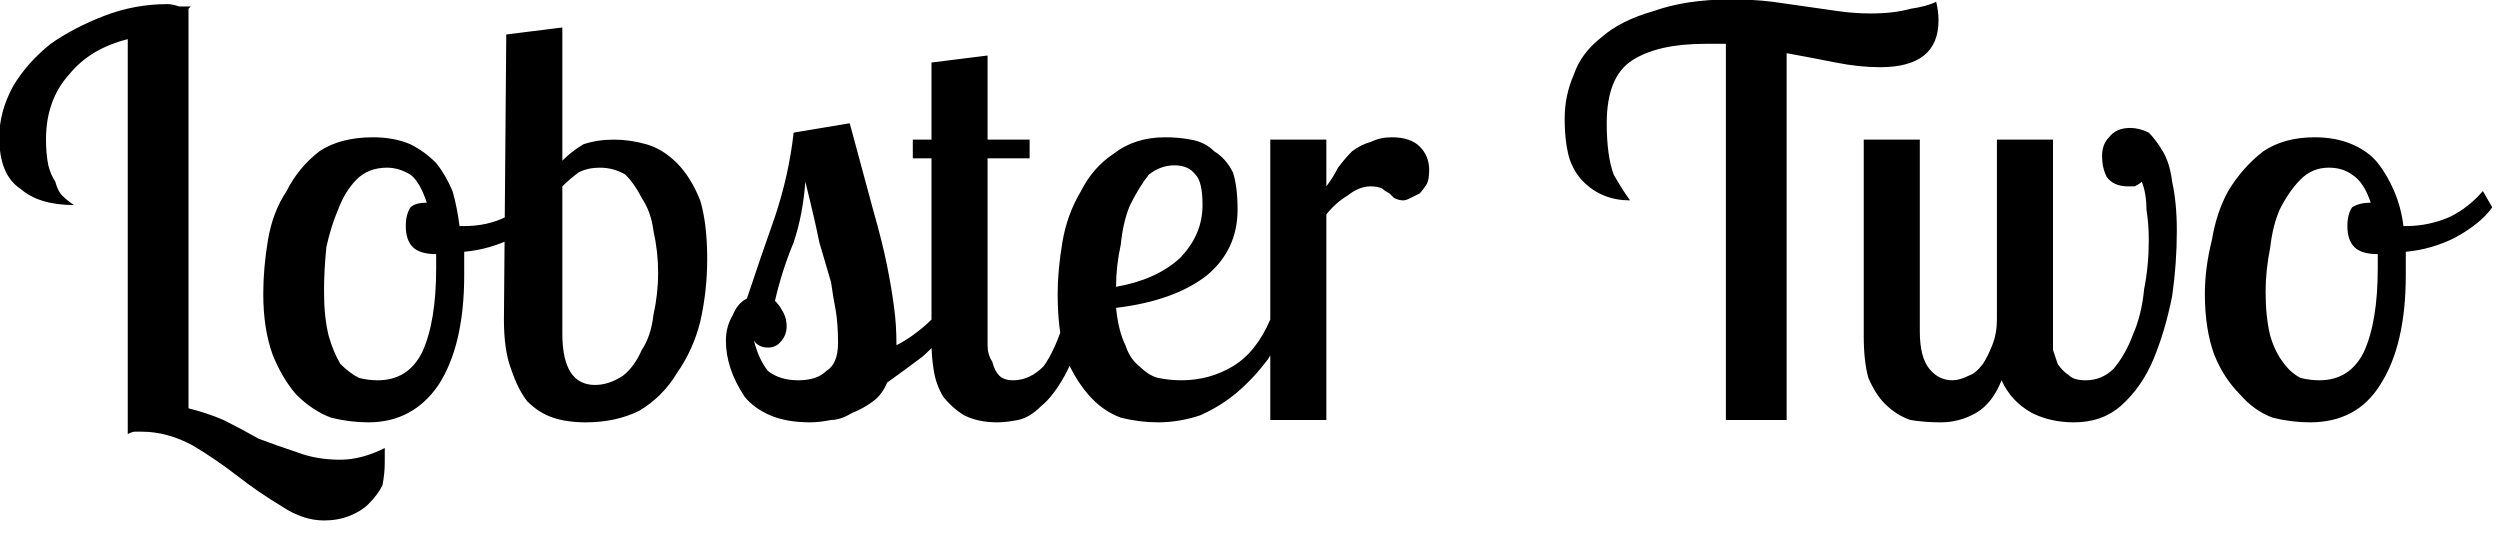 <svg width="107" height="23" viewBox="4.432 -5.976 107 23" version="1.1" xmlns="http://www.w3.org/2000/svg"><path d="M12.6-5.7L12.5-5.6L12.5 11.5Q13.3 11.7 14.0 12.0Q14.8 12.4 15.5 12.8Q16.3 13.1 17.2 13.4Q18.0 13.7 19.0 13.7L19.0 13.7Q19.9 13.7 20.9 13.2L20.9 13.2Q20.9 13.5 20.9 13.8L20.9 13.8Q20.9 14.3 20.8 14.8Q20.6 15.2 20.2 15.6Q19.9 15.9 19.4 16.1Q18.9 16.3 18.3 16.3L18.3 16.3Q17.4 16.3 16.5 15.7Q15.5 15.1 14.6 14.4Q13.7 13.7 12.7 13.1Q11.6 12.5 10.5 12.5L10.5 12.5Q10.3 12.5 10.2 12.5Q10.1 12.5 9.9 12.6L9.9 12.6L9.9-4.3Q8.3-3.9 7.4-2.8Q6.4-1.7 6.4-0.0L6.4-0.0Q6.4 0.6 6.5 1.1Q6.6 1.5 6.8 1.8Q6.9 2.2 7.1 2.4Q7.3 2.6 7.6 2.8L7.6 2.8Q6.1 2.8 5.3 2.1Q4.4 1.5 4.4-0.1L4.4-0.1Q4.4-1.2 5.0-2.3Q5.6-3.3 6.6-4.1Q7.6-4.8 8.9-5.3Q10.2-5.8 11.6-5.8L11.6-5.8Q11.8-5.8 12.1-5.7Q12.3-5.7 12.6-5.7L12.6-5.7ZM20.4-0.1L20.4-0.1Q21.3-0.1 22.0 0.2Q22.6 0.5 23.1 1.0Q23.5 1.5 23.8 2.2Q24.0 2.9 24.1 3.7L24.1 3.7L24.3 3.7Q25.3 3.7 26.1 3.3Q27.0 2.9 27.6 2.2L27.6 2.2L27.9 2.9Q27.4 3.6 26.4 4.2Q25.4 4.7 24.3 4.8L24.3 4.8Q24.3 5.1 24.3 5.3Q24.3 5.6 24.3 5.8L24.3 5.8Q24.3 8.8 23.2 10.5Q22.1 12.1 20.2 12.1L20.2 12.1Q19.4 12.1 18.6 11.9Q17.8 11.6 17.1 10.9Q16.5 10.2 16.1 9.2Q15.7 8.1 15.7 6.6L15.7 6.6Q15.7 5.5 15.9 4.3Q16.1 3.1 16.7 2.2Q17.2 1.2 18.1 0.5Q19.0-0.1 20.4-0.1ZM20.6 10.3L20.6 10.3Q21.9 10.3 22.5 9.1Q23.1 7.8 23.1 5.5L23.1 5.5Q23.1 5.4 23.1 5.2Q23.1 5.1 23.1 4.9L23.1 4.9Q22.4 4.9 22.1 4.6Q21.8 4.3 21.8 3.7L21.8 3.7Q21.8 3.2 22 2.9Q22.2 2.7 22.7 2.7L22.7 2.7Q22.4 1.8 22.0 1.5Q21.5 1.2 21.0 1.2L21.0 1.2Q20.2 1.2 19.7 1.7Q19.2 2.2 18.9 3.0Q18.6 3.7 18.4 4.6Q18.3 5.6 18.3 6.5L18.3 6.5Q18.3 7.6 18.5 8.4Q18.7 9.1 19.0 9.6Q19.4 10.0 19.8 10.2Q20.2 10.3 20.6 10.3ZM26.0 7.7L26.1-4.5L28.5-4.8L28.5 0.9Q28.9 0.5 29.4 0.2Q30.0-0.0 30.7-0.0L30.7-0.0Q31.4-0.0 32.1 0.2Q32.8 0.4 33.4 1.0Q34.0 1.6 34.4 2.6Q34.7 3.6 34.7 5.1L34.7 5.1Q34.7 6.5 34.4 7.8Q34.1 9.0 33.4 10.0Q32.8 11.0 31.8 11.6Q30.8 12.1 29.5 12.1L29.5 12.1Q28.7 12.1 28.1 11.9Q27.5 11.7 27.0 11.2Q26.6 10.7 26.3 9.8Q26.0 9.0 26.0 7.7L26.0 7.7ZM32.6 5.7L32.6 5.7Q32.6 4.8 32.4 3.9Q32.3 3.1 31.9 2.5Q31.6 1.9 31.2 1.5Q30.7 1.2 30.1 1.2L30.1 1.2Q29.6 1.2 29.2 1.4Q28.8 1.7 28.5 2.0L28.5 2.0L28.5 8.3Q28.5 10.5 29.9 10.5L29.9 10.5Q30.5 10.5 31.1 10.1Q31.6 9.7 31.9 9.0Q32.3 8.4 32.4 7.5Q32.6 6.6 32.6 5.7ZM44.3 7.7L45.3 7.7Q44.6 8.7 43.9 9.3Q43.1 9.9 42.4 10.4L42.4 10.4Q42.2 10.9 41.8 11.2Q41.4 11.5 40.9 11.7Q40.4 12.0 40.0 12.0Q39.5 12.1 39.1 12.1L39.1 12.1Q38.1 12.1 37.4 11.8Q36.7 11.5 36.3 11.0Q35.9 10.4 35.7 9.8Q35.5 9.2 35.5 8.6L35.5 8.6Q35.5 8.0 35.8 7.5Q36.0 7.0 36.4 6.8L36.4 6.8Q37.0 5.0 37.6 3.3Q38.2 1.5 38.4-0.3L38.4-0.3L40.8-0.7Q41.4 1.5 41.8 3.0Q42.2 4.4 42.4 5.4Q42.6 6.4 42.7 7.2Q42.8 7.9 42.8 8.8L42.8 8.8Q43.2 8.6 43.6 8.3Q44.0 8.0 44.3 7.7L44.3 7.7ZM40.3 8.7L40.3 8.7Q40.3 7.9 40.2 7.3Q40.1 6.8 40.0 6.1Q39.8 5.4 39.5 4.4Q39.3 3.4 38.9 1.8L38.9 1.8Q38.8 3.2 38.4 4.4Q37.9 5.6 37.6 6.9L37.6 6.9Q37.8 7.1 37.9 7.3Q38.1 7.6 38.1 8.0L38.1 8.0Q38.1 8.4 37.8 8.7Q37.6 8.9 37.3 8.9L37.3 8.9Q36.9 8.9 36.7 8.6L36.7 8.6Q36.9 9.4 37.3 9.9Q37.8 10.3 38.6 10.3L38.6 10.3Q39.4 10.3 39.8 9.9Q40.3 9.6 40.3 8.7ZM44.3-3.3L46.7-3.6L46.7 0L48.5 0L48.5 0.8L46.7 0.8L46.7 8.2Q46.7 8.4 46.7 8.8Q46.7 9.2 46.9 9.5Q47.0 9.9 47.2 10.1Q47.4 10.3 47.8 10.3L47.8 10.3Q48.5 10.3 49.1 9.7Q49.6 9.0 50.0 7.7L50.0 7.7L50.9 7.7Q50.5 9.2 50.0 10.1Q49.5 11.0 49.0 11.4Q48.5 11.9 48.0 12.0Q47.5 12.1 47.1 12.1L47.1 12.1Q46.3 12.1 45.7 11.8Q45.2 11.5 44.8 11.0Q44.5 10.5 44.4 9.9Q44.3 9.3 44.3 8.7L44.3 8.7L44.3 0.8L43.5 0.8L43.5 0L44.3 0L44.3-3.3ZM57.4 3L57.4 3Q57.4 4.7 56.1 5.8Q54.7 6.9 52.2 7.2L52.2 7.2Q52.3 8.2 52.6 8.8Q52.8 9.4 53.2 9.7Q53.6 10.1 54.0 10.2Q54.5 10.3 55 10.3L55 10.3Q56.2 10.3 57.2 9.7Q58.2 9.1 58.8 7.7L58.8 7.7L59.6 7.7Q59.2 8.6 58.7 9.4Q58.1 10.2 57.4 10.8Q56.7 11.4 55.8 11.8Q54.9 12.1 54.0 12.1L54.0 12.1Q53.2 12.1 52.4 11.9Q51.6 11.6 51.0 10.9Q50.4 10.2 50.0 9.2Q49.7 8.1 49.7 6.6L49.7 6.6Q49.7 5.6 49.9 4.4Q50.1 3.2 50.7 2.2Q51.2 1.2 52.1 0.6Q53.0-0.1 54.3-0.1L54.3-0.1Q54.9-0.1 55.4 0.0Q56.0 0.1 56.4 0.5Q56.9 0.8 57.2 1.4Q57.4 2.0 57.4 3ZM52.2 6.3L52.2 6.3Q53.9 6 54.9 5.1Q55.9 4.1 55.9 2.8L55.9 2.8Q55.9 1.8 55.6 1.5Q55.3 1.1 54.7 1.1L54.7 1.1Q54.1 1.1 53.6 1.5Q53.2 2.0 52.8 2.8Q52.5 3.5 52.4 4.5Q52.2 5.4 52.2 6.3ZM58.8 0L61.2 0L61.2 2.0Q61.5 1.6 61.7 1.2Q62.0 0.8 62.3 0.5Q62.7 0.2 63.1 0.1Q63.5-0.1 64-0.1L64-0.1Q64.8-0.1 65.2 0.3Q65.6 0.7 65.6 1.3L65.6 1.3Q65.6 1.7 65.5 1.9Q65.3 2.2 65.2 2.3Q65.0 2.4 64.8 2.5Q64.6 2.6 64.5 2.6L64.5 2.6Q64.3 2.6 64.1 2.5Q64 2.4 63.9 2.3Q63.7 2.2 63.6 2.1Q63.4 2.0 63.1 2.0L63.1 2.0Q62.6 2.0 62.1 2.4Q61.6 2.7 61.2 3.2L61.2 3.2L61.2 12L58.8 12L58.8 0ZM84.9-3.1L84.9-3.1Q84.0-3.1 83.0-3.3Q82-3.5 80.9-3.7L80.9-3.7L80.9 12L78.3 12L78.3-4.1Q78.1-4.1 77.8-4.1Q77.6-4.1 77.4-4.1L77.4-4.1Q75.4-4.1 74.3-3.4Q73.2-2.7 73.2-0.7L73.2-0.7Q73.2 0.7 73.5 1.5Q73.9 2.2 74.2 2.6L74.2 2.6Q73.6 2.6 73.1 2.4Q72.6 2.2 72.2 1.8Q71.8 1.4 71.6 0.8Q71.4 0.1 71.4-0.9L71.4-0.9Q71.4-1.9 71.8-2.8Q72.1-3.7 73.0-4.4Q73.8-5.1 75.2-5.5Q76.6-6.0 78.5-6.0L78.5-6.0Q79.5-6.0 80.3-5.9Q81.0-5.8 81.7-5.7Q82.4-5.6 83.1-5.5Q83.8-5.4 84.5-5.4L84.5-5.4Q85.5-5.4 86.2-5.6Q86.9-5.7 87.3-5.9L87.3-5.9Q87.4-5.5 87.4-5.1L87.4-5.1Q87.4-3.1 84.9-3.1ZM84.2 0L86.6 0L86.6 8.2Q86.6 9.3 87.0 9.8Q87.4 10.3 88.0 10.3L88.0 10.3Q88.3 10.3 88.7 10.1Q89.0 10.0 89.3 9.6Q89.5 9.3 89.7 8.8Q89.9 8.3 89.9 7.7L89.9 7.7L89.9 0L92.3 0L92.3 8.2Q92.3 8.6 92.3 9.0Q92.4 9.3 92.5 9.6Q92.7 9.9 93.0 10.1Q93.2 10.3 93.7 10.3L93.7 10.3Q94.4 10.3 94.9 9.8Q95.4 9.2 95.7 8.4Q96.1 7.5 96.2 6.4Q96.4 5.4 96.4 4.3L96.4 4.3Q96.4 3.6 96.3 3.0Q96.3 2.3 96.1 1.8L96.1 1.8Q96.0 1.9 95.8 2.0Q95.6 2.0 95.5 2.0L95.5 2.0Q94.9 2.0 94.6 1.6Q94.4 1.2 94.4 0.7L94.4 0.7Q94.4 0.2 94.7-0.1Q95.0-0.5 95.6-0.5L95.6-0.5Q96.0-0.5 96.4-0.3Q96.7-0.0 97.0 0.5Q97.3 1.0 97.4 1.8Q97.6 2.7 97.6 3.9L97.6 3.9Q97.6 5.3 97.4 6.7Q97.1 8.2 96.6 9.4Q96.1 10.6 95.2 11.4Q94.4 12.1 93.2 12.1L93.2 12.1Q92.2 12.1 91.4 11.7Q90.5 11.2 90.1 10.3L90.1 10.3Q89.7 11.3 89.0 11.7Q88.3 12.1 87.5 12.1L87.5 12.1Q86.8 12.1 86.2 12.0Q85.6 11.8 85.1 11.3Q84.7 10.9 84.4 10.2Q84.2 9.5 84.2 8.4L84.2 8.4L84.2 0ZM103.5-0.1L103.5-0.1Q104.4-0.1 105.1 0.2Q105.8 0.5 106.2 1.0Q106.6 1.5 106.9 2.2Q107.2 2.9 107.3 3.7L107.3 3.7L107.4 3.7Q108.4 3.7 109.3 3.3Q110.1 2.9 110.7 2.2L110.7 2.2L111.1 2.9Q110.6 3.6 109.5 4.2Q108.5 4.7 107.4 4.8L107.4 4.8Q107.4 5.1 107.4 5.3Q107.4 5.6 107.4 5.8L107.4 5.8Q107.4 8.8 106.3 10.5Q105.3 12.1 103.3 12.1L103.3 12.1Q102.5 12.1 101.7 11.9Q100.9 11.6 100.3 10.9Q99.6 10.2 99.2 9.2Q98.8 8.1 98.8 6.6L98.8 6.6Q98.8 5.5 99.1 4.3Q99.3 3.1 99.8 2.2Q100.4 1.2 101.3 0.5Q102.2-0.1 103.5-0.1ZM103.7 10.3L103.7 10.3Q105.0 10.3 105.6 9.1Q106.2 7.8 106.2 5.5L106.2 5.5Q106.2 5.4 106.2 5.2Q106.2 5.1 106.2 4.9L106.2 4.9Q105.5 4.9 105.2 4.6Q104.9 4.3 104.9 3.7L104.9 3.7Q104.9 3.2 105.1 2.9Q105.4 2.7 105.9 2.7L105.9 2.7Q105.6 1.8 105.1 1.5Q104.7 1.2 104.1 1.2L104.1 1.2Q103.4 1.2 102.9 1.7Q102.4 2.2 102.0 3.0Q101.7 3.7 101.6 4.6Q101.4 5.6 101.4 6.5L101.4 6.5Q101.4 7.6 101.6 8.4Q101.8 9.1 102.2 9.6Q102.5 10.0 102.9 10.2Q103.3 10.3 103.7 10.3Z" fill="foregroundcolor"/></svg>